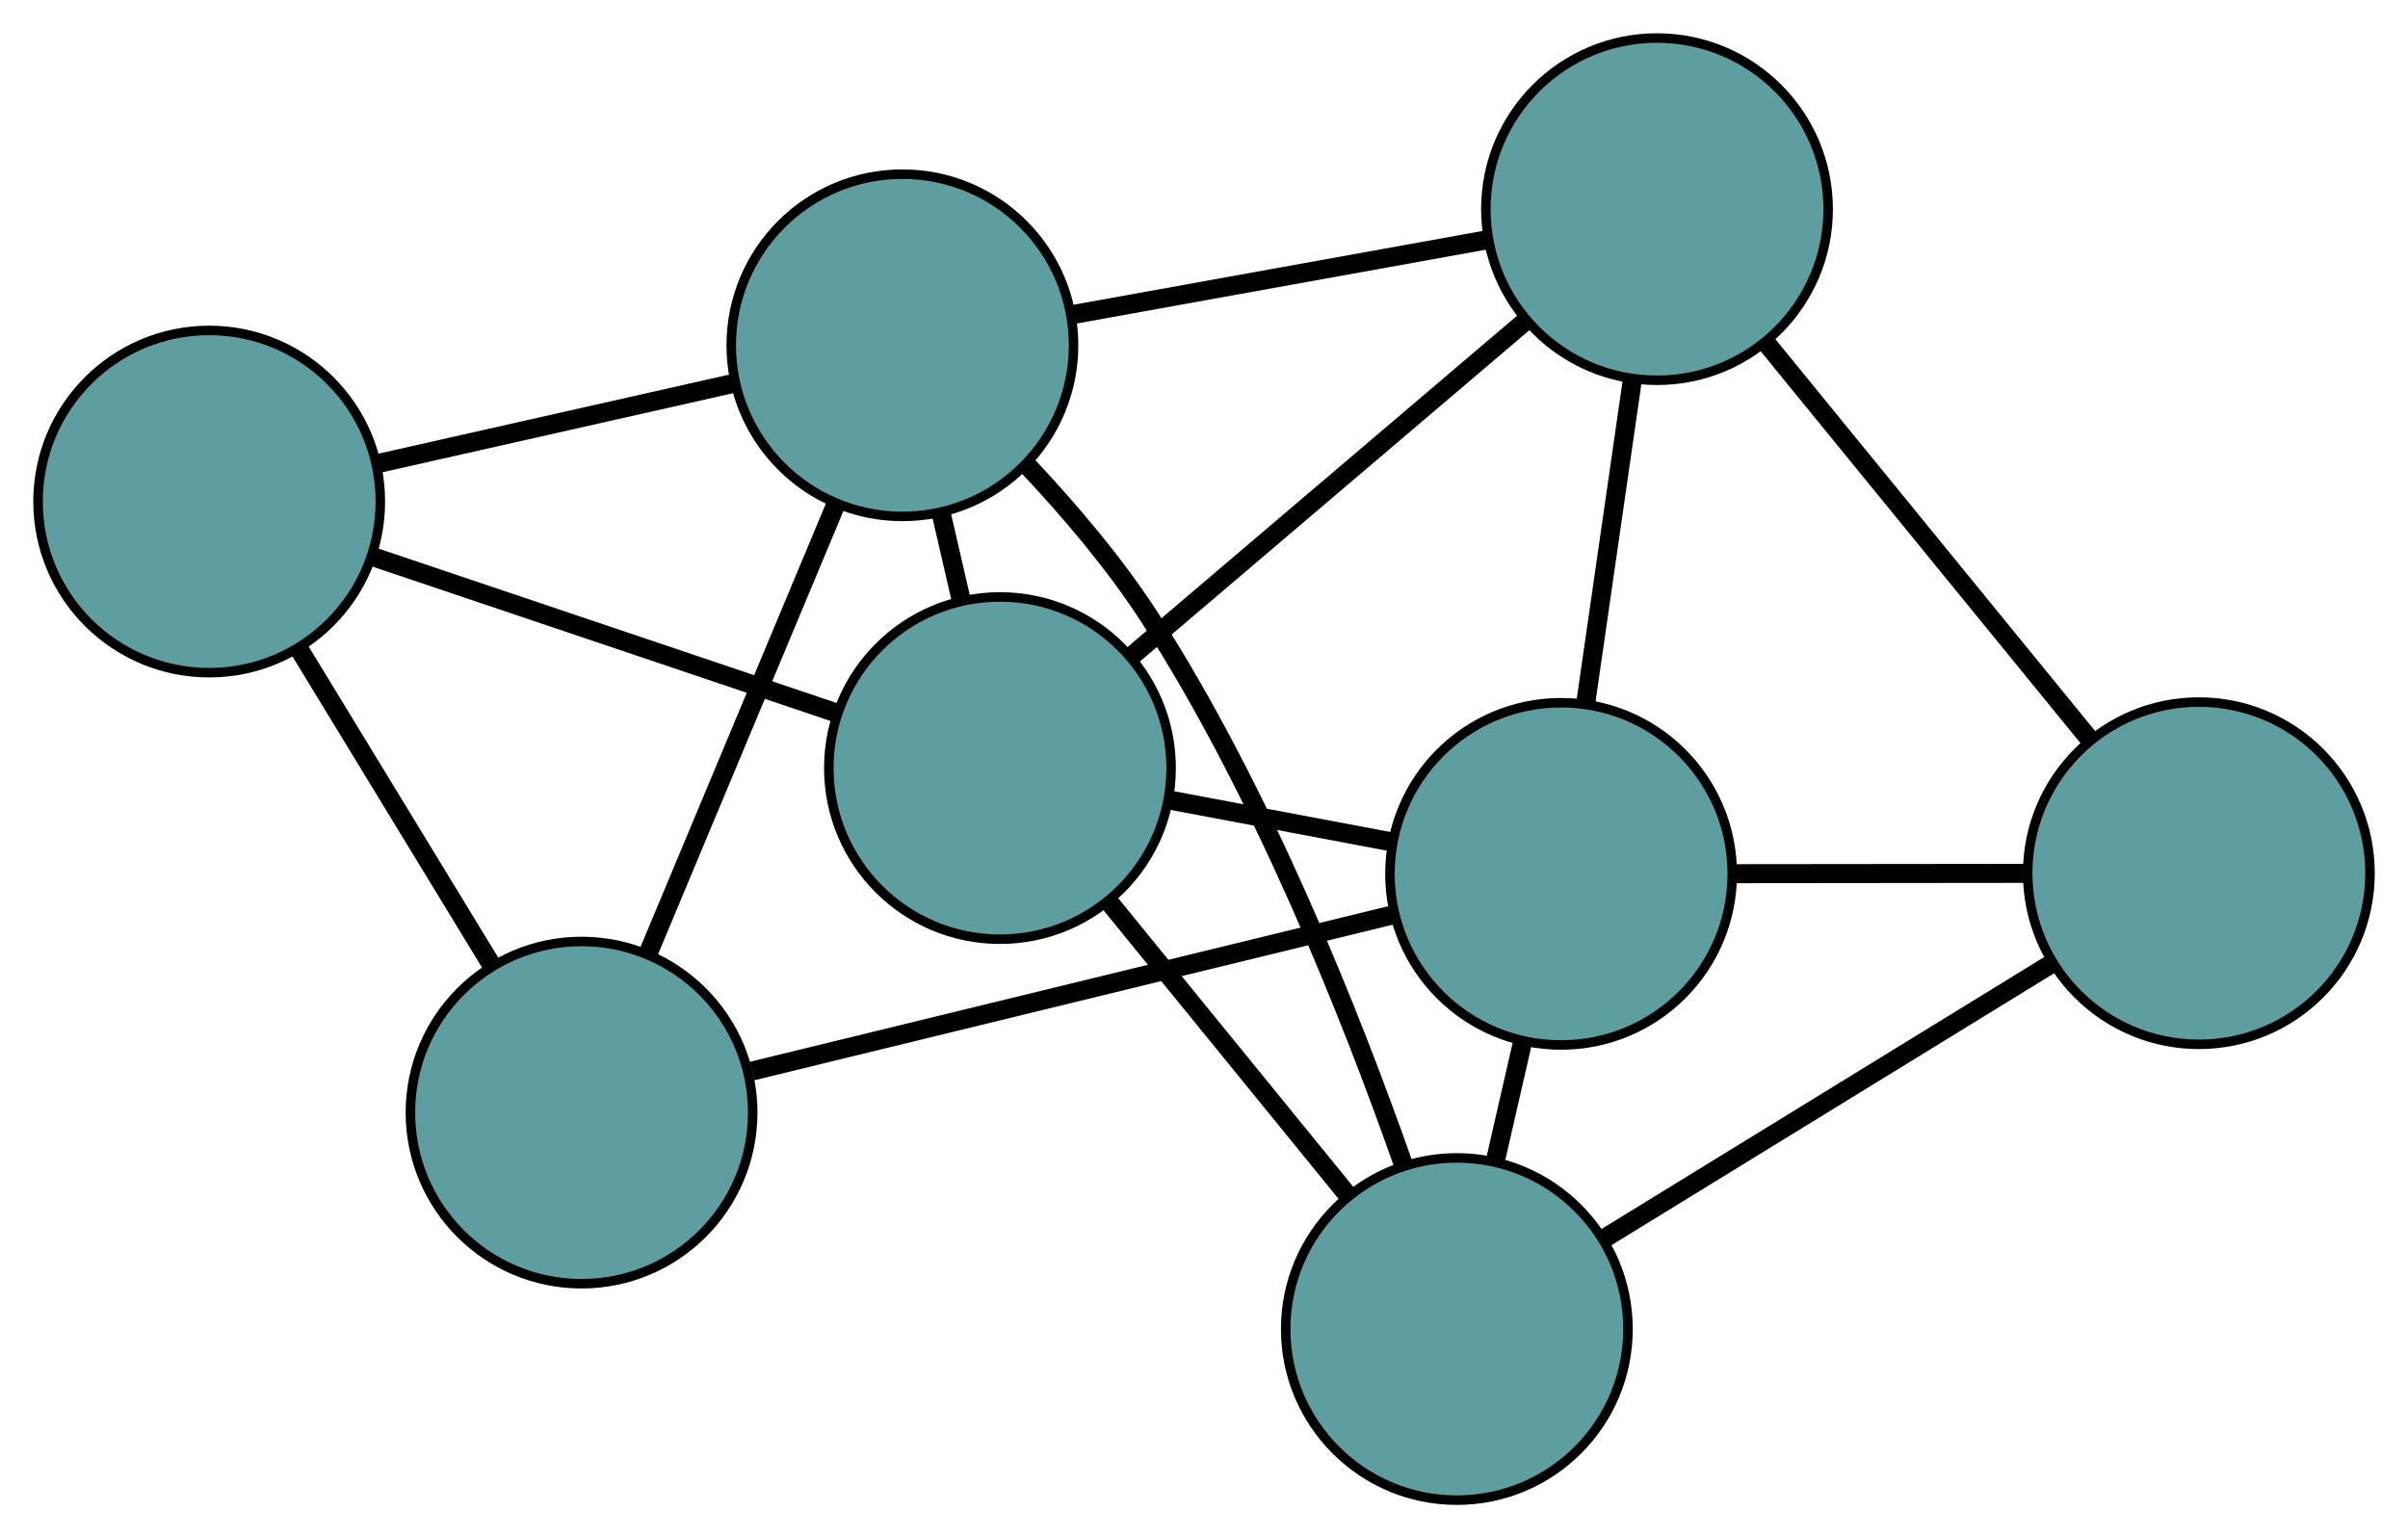 <?xml version="1.0" encoding="UTF-8" standalone="no"?>
<!DOCTYPE svg PUBLIC "-//W3C//DTD SVG 1.1//EN"
 "http://www.w3.org/Graphics/SVG/1.1/DTD/svg11.dtd">
<!-- Generated by graphviz version 2.36.0 (20140111.2315)
 -->
<!-- Title: G Pages: 1 -->
<svg width="100%" height="100%"
 viewBox="0.00 0.00 253.25 161.80" xmlns="http://www.w3.org/2000/svg" xmlns:xlink="http://www.w3.org/1999/xlink">
<g id="graph0" class="graph" transform="scale(1 1) rotate(0) translate(4 157.796)">
<title>G</title>
<!-- 0 -->
<g id="node1" class="node"><title>0</title>
<ellipse fill="cadetblue" stroke="black" cx="57.162" cy="-40.766" rx="18" ry="18"/>
</g>
<!-- 3 -->
<g id="node4" class="node"><title>3</title>
<ellipse fill="cadetblue" stroke="black" cx="18" cy="-105.039" rx="18" ry="18"/>
</g>
<!-- 0&#45;&#45;3 -->
<g id="edge1" class="edge"><title>0&#45;&#45;3</title>
<path fill="none" stroke="black" stroke-width="2" d="M47.682,-56.325C41.525,-66.43 33.532,-79.547 27.393,-89.624"/>
</g>
<!-- 5 -->
<g id="node6" class="node"><title>5</title>
<ellipse fill="cadetblue" stroke="black" cx="160.181" cy="-65.879" rx="18" ry="18"/>
</g>
<!-- 0&#45;&#45;5 -->
<g id="edge2" class="edge"><title>0&#45;&#45;5</title>
<path fill="none" stroke="black" stroke-width="2" d="M75.106,-45.141C94.015,-49.75 123.611,-56.965 142.442,-61.555"/>
</g>
<!-- 6 -->
<g id="node7" class="node"><title>6</title>
<ellipse fill="cadetblue" stroke="black" cx="90.905" cy="-121.477" rx="18" ry="18"/>
</g>
<!-- 0&#45;&#45;6 -->
<g id="edge3" class="edge"><title>0&#45;&#45;6</title>
<path fill="none" stroke="black" stroke-width="2" d="M64.153,-57.49C69.945,-71.342 78.134,-90.929 83.922,-104.775"/>
</g>
<!-- 1 -->
<g id="node2" class="node"><title>1</title>
<ellipse fill="cadetblue" stroke="black" cx="170.267" cy="-135.796" rx="18" ry="18"/>
</g>
<!-- 4 -->
<g id="node5" class="node"><title>4</title>
<ellipse fill="cadetblue" stroke="black" cx="227.254" cy="-65.948" rx="18" ry="18"/>
</g>
<!-- 1&#45;&#45;4 -->
<g id="edge4" class="edge"><title>1&#45;&#45;4</title>
<path fill="none" stroke="black" stroke-width="2" d="M181.799,-121.661C191.686,-109.543 205.857,-92.174 215.739,-80.062"/>
</g>
<!-- 1&#45;&#45;5 -->
<g id="edge5" class="edge"><title>1&#45;&#45;5</title>
<path fill="none" stroke="black" stroke-width="2" d="M167.669,-117.79C166.175,-107.433 164.303,-94.455 162.804,-84.067"/>
</g>
<!-- 1&#45;&#45;6 -->
<g id="edge6" class="edge"><title>1&#45;&#45;6</title>
<path fill="none" stroke="black" stroke-width="2" d="M152.258,-132.547C139.27,-130.203 121.814,-127.054 108.842,-124.713"/>
</g>
<!-- 7 -->
<g id="node8" class="node"><title>7</title>
<ellipse fill="cadetblue" stroke="black" cx="101.166" cy="-77.006" rx="18" ry="18"/>
</g>
<!-- 1&#45;&#45;7 -->
<g id="edge7" class="edge"><title>1&#45;&#45;7</title>
<path fill="none" stroke="black" stroke-width="2" d="M156.283,-123.899C144.295,-113.699 127.112,-99.08 115.129,-88.885"/>
</g>
<!-- 2 -->
<g id="node3" class="node"><title>2</title>
<ellipse fill="cadetblue" stroke="black" cx="149.217" cy="-18" rx="18" ry="18"/>
</g>
<!-- 2&#45;&#45;4 -->
<g id="edge8" class="edge"><title>2&#45;&#45;4</title>
<path fill="none" stroke="black" stroke-width="2" d="M164.634,-27.473C178.315,-35.879 198.197,-48.095 211.868,-56.495"/>
</g>
<!-- 2&#45;&#45;5 -->
<g id="edge9" class="edge"><title>2&#45;&#45;5</title>
<path fill="none" stroke="black" stroke-width="2" d="M153.237,-35.557C154.19,-39.72 155.207,-44.161 156.161,-48.325"/>
</g>
<!-- 2&#45;&#45;6 -->
<g id="edge10" class="edge"><title>2&#45;&#45;6</title>
<path fill="none" stroke="black" stroke-width="2" d="M143.654,-35.133C138.143,-50.832 128.817,-74.362 116.948,-92.79 113.306,-98.445 108.535,-104.059 104.073,-108.802"/>
</g>
<!-- 2&#45;&#45;7 -->
<g id="edge11" class="edge"><title>2&#45;&#45;7</title>
<path fill="none" stroke="black" stroke-width="2" d="M137.829,-31.984C130.281,-41.253 120.405,-53.381 112.806,-62.713"/>
</g>
<!-- 3&#45;&#45;6 -->
<g id="edge12" class="edge"><title>3&#45;&#45;6</title>
<path fill="none" stroke="black" stroke-width="2" d="M35.648,-109.018C47.027,-111.584 61.771,-114.908 73.167,-117.477"/>
</g>
<!-- 3&#45;&#45;7 -->
<g id="edge13" class="edge"><title>3&#45;&#45;7</title>
<path fill="none" stroke="black" stroke-width="2" d="M35.232,-99.231C49.505,-94.419 69.689,-87.616 83.956,-82.807"/>
</g>
<!-- 4&#45;&#45;5 -->
<g id="edge14" class="edge"><title>4&#45;&#45;5</title>
<path fill="none" stroke="black" stroke-width="2" d="M208.926,-65.93C199.461,-65.92 187.947,-65.908 178.486,-65.898"/>
</g>
<!-- 5&#45;&#45;7 -->
<g id="edge15" class="edge"><title>5&#45;&#45;7</title>
<path fill="none" stroke="black" stroke-width="2" d="M142.474,-69.218C135.005,-70.626 126.328,-72.262 118.86,-73.67"/>
</g>
<!-- 6&#45;&#45;7 -->
<g id="edge16" class="edge"><title>6&#45;&#45;7</title>
<path fill="none" stroke="black" stroke-width="2" d="M94.961,-103.901C95.655,-100.891 96.377,-97.761 97.073,-94.746"/>
</g>
</g>
</svg>


